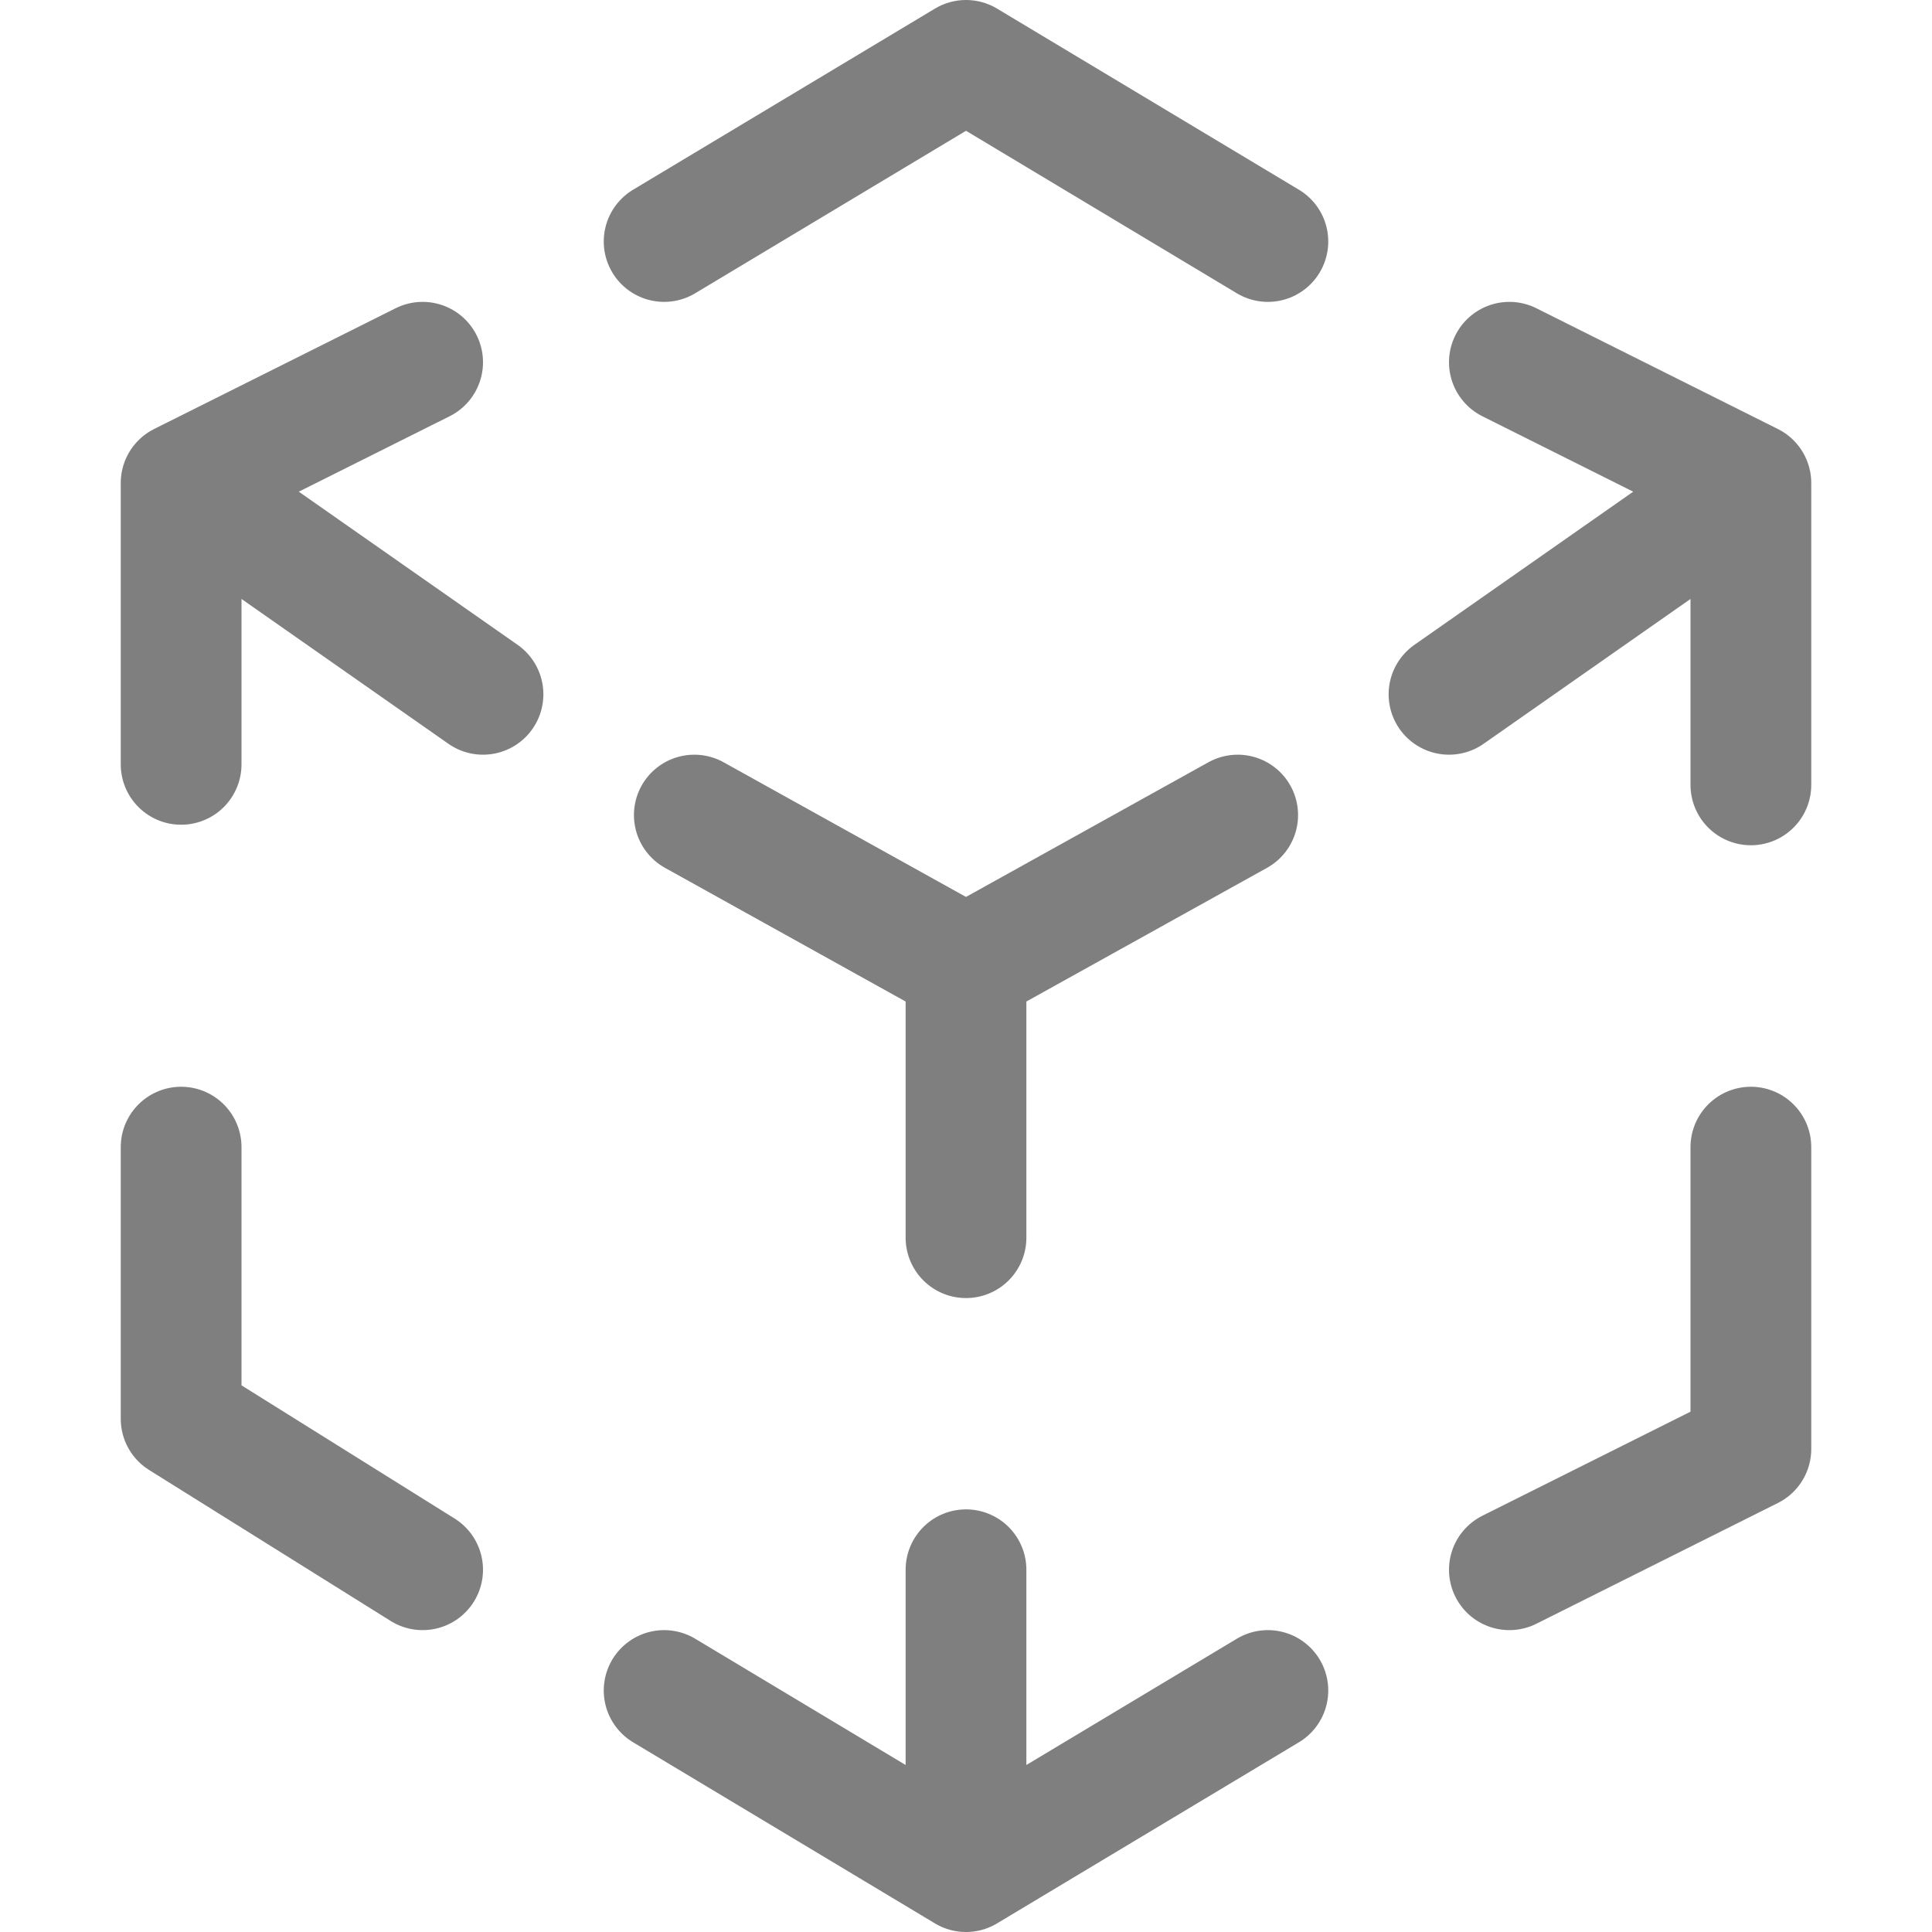 <svg xmlns="http://www.w3.org/2000/svg" width="16" height="16"><path fill="none" fill-rule="evenodd" stroke="#7F7F7F" stroke-linecap="round" stroke-linejoin="round" d="m3.5 13-2-1.25V9.5m0-3.17V4l2-1M4 5.75 1.5 4m4-2L8 .5 10.5 2m2 1 2 1v2.5M12 5.75 14.5 4m0 5.5V12l-2 1m-2 1L8 15.5 5.5 14M8 13v2.5M8 8l2.25-1.25M8 8v2.25M8 8 5.75 6.75"/></svg>